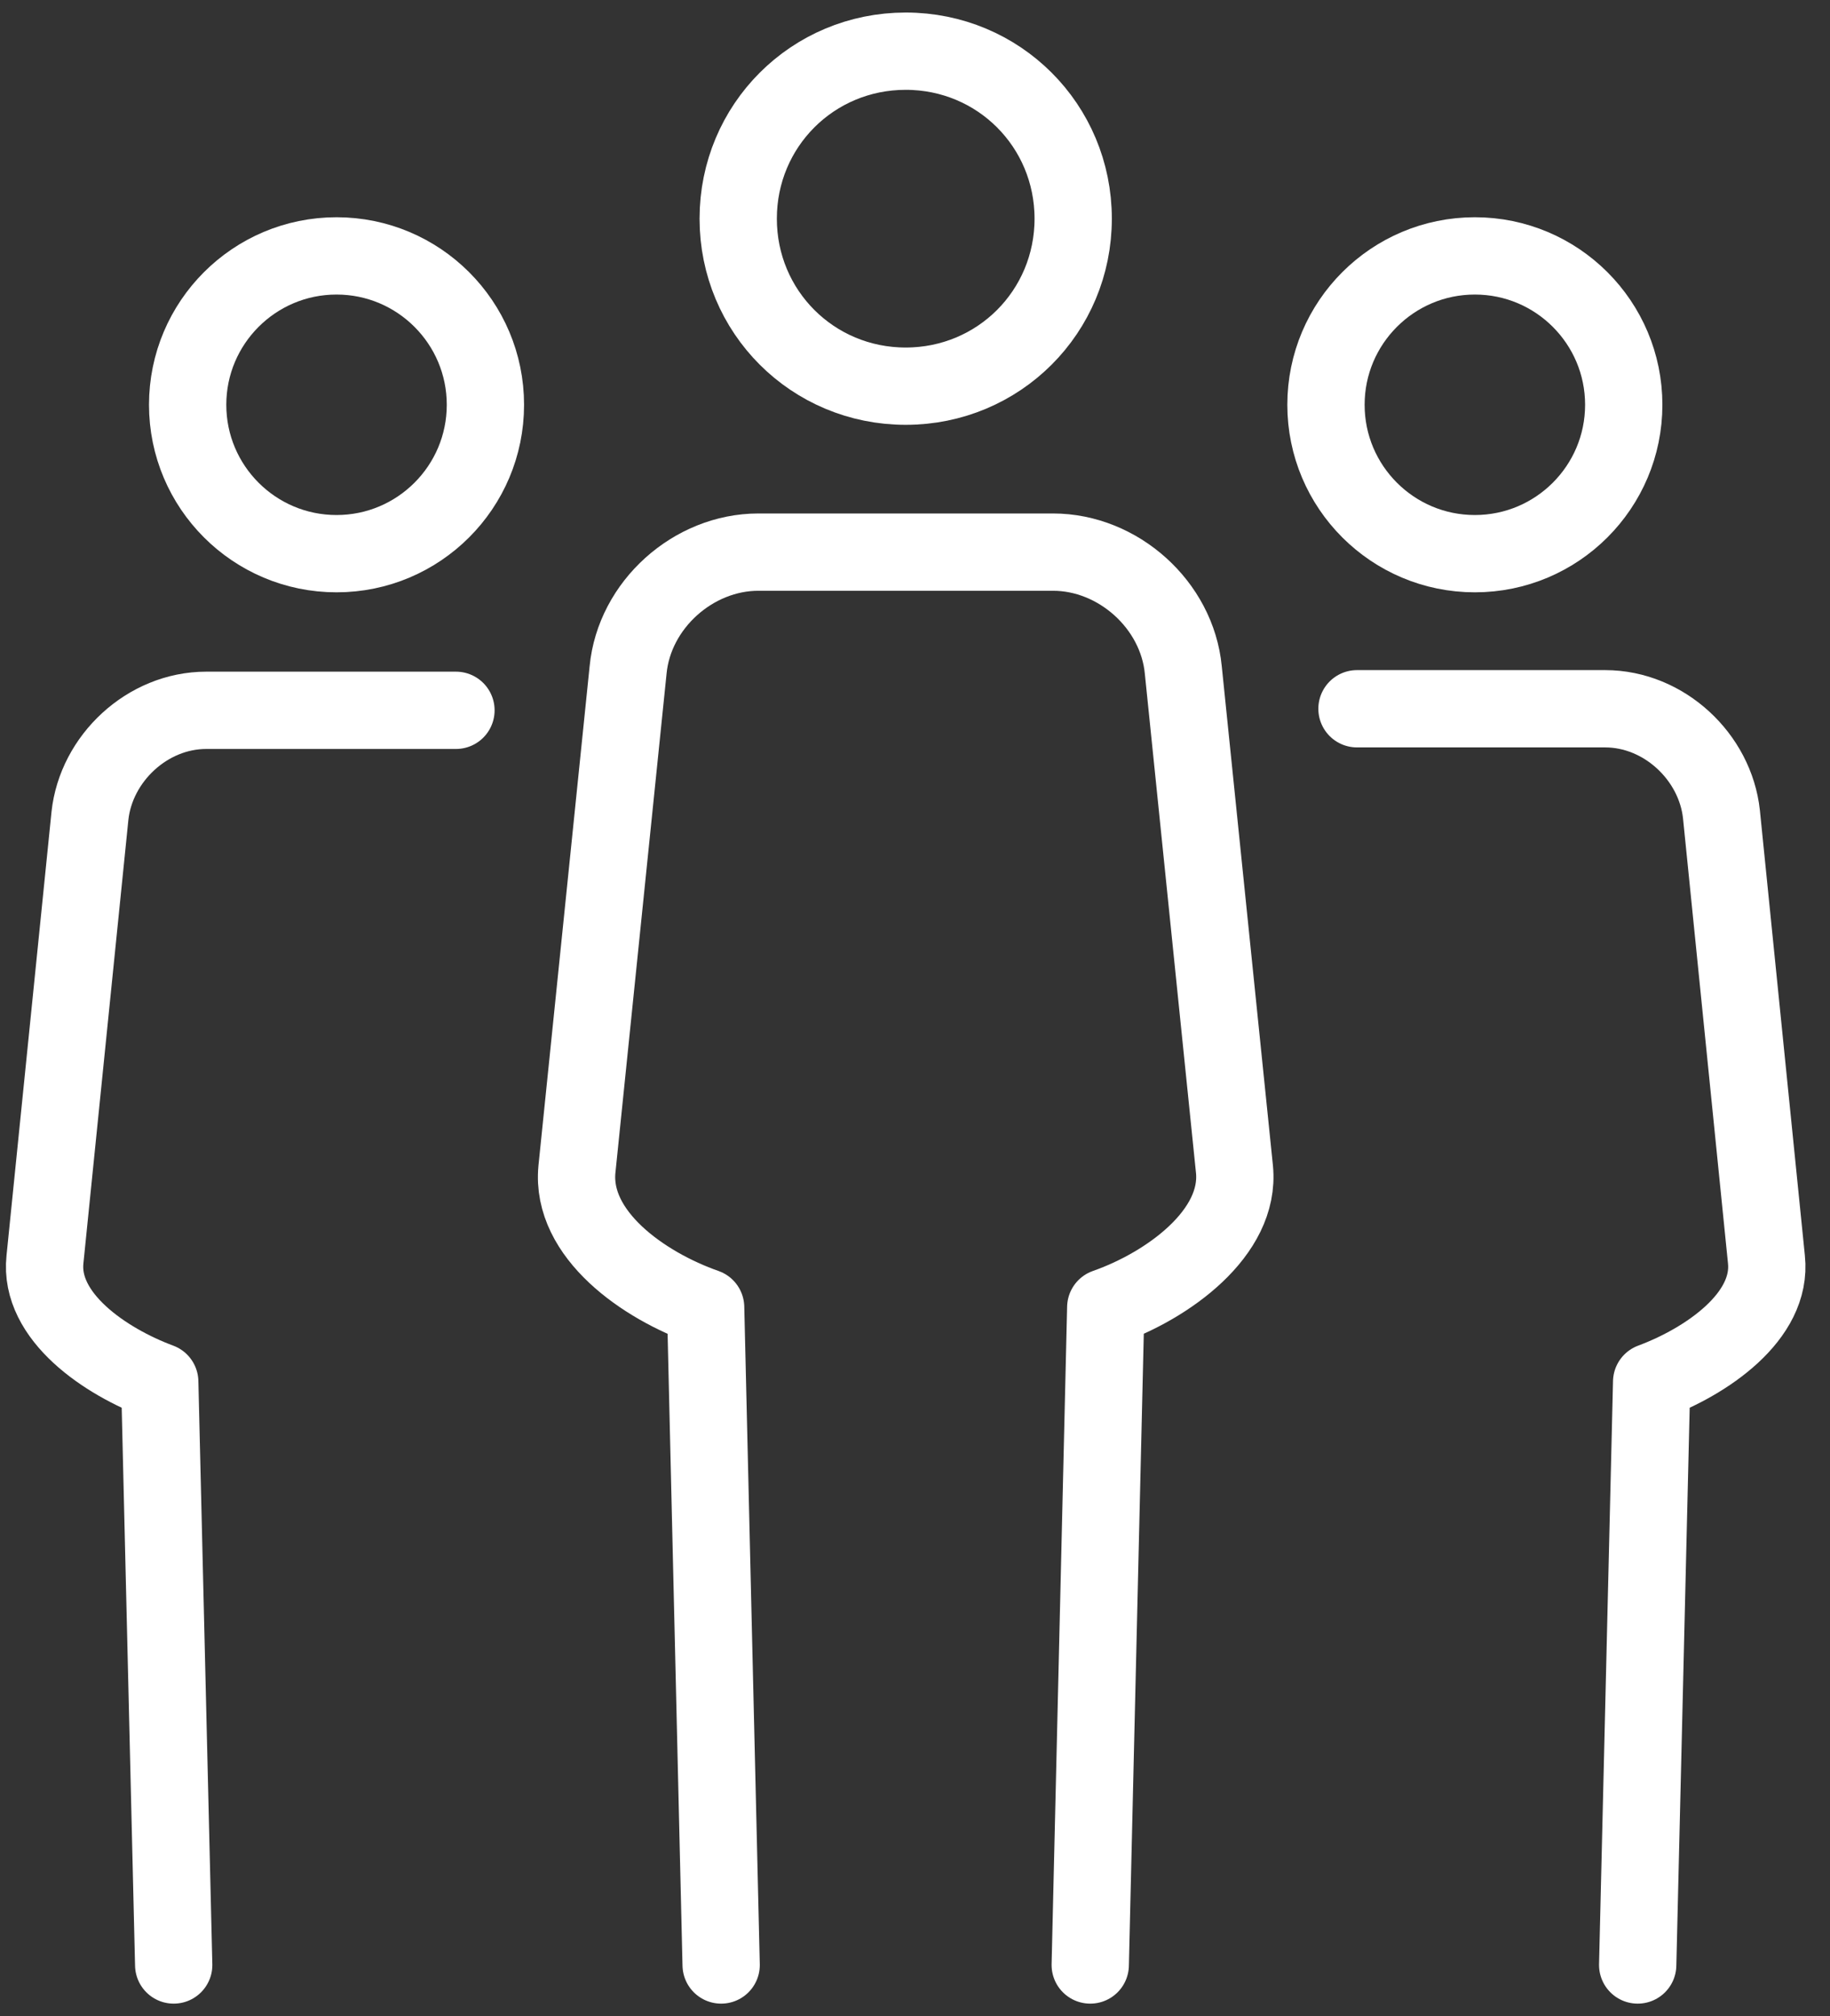 <?xml version="1.0" encoding="utf-8"?>
<!-- Generator: Adobe Illustrator 23.0.2, SVG Export Plug-In . SVG Version: 6.00 Build 0)  -->
<svg version="1.1" id="Layer_1" xmlns="http://www.w3.org/2000/svg" xmlns:xlink="http://www.w3.org/1999/xlink" x="0px" y="0px"
	 viewBox="0 0 118 130" enable-background="new 0 0 118 130" xml:space="preserve">
<rect x="0" y="0" width="118" height="130" fill="#333333" stroke="none"/>
<path fill="none" stroke="#FFFFFF" stroke-width="4.984" stroke-linecap="round" stroke-linejoin="round" stroke-miterlimit="10" d="
	M69.2,14.1c0,6-4.8,10.8-10.8,10.8c-6,0-10.8-4.8-10.8-10.8c0-6,4.8-10.8,10.8-10.8C64.4,3.3,69.2,8.1,69.2,14.1z"/>
<path fill="none" stroke="#FFFFFF" stroke-width="4.984" stroke-linecap="round" stroke-linejoin="round" stroke-miterlimit="10" d="
	M70.3,126.7l1-42.4c4-1.4,8.7-4.8,8.3-8.9l-3.3-32.2c-0.4-4.2-4.2-7.6-8.4-7.6H48.9c-4.2,0-8,3.4-8.4,7.6l-3.3,32.2
	c-0.4,4.2,4.3,7.5,8.3,8.9l1,42.4"/>
<path fill="none" stroke="#FFFFFF" stroke-width="4.984" stroke-linecap="round" stroke-linejoin="round" stroke-miterlimit="10" d="
	M95.1,16.5c5.3,0,9.6,4.3,9.6,9.6c0,5.3-4.3,9.6-9.6,9.6c-5.3,0-9.6-4.3-9.6-9.6C85.5,20.8,89.8,16.5,95.1,16.5z"/>
<path fill="none" stroke="#FFFFFF" stroke-width="4.984" stroke-linecap="round" stroke-linejoin="round" stroke-miterlimit="10" d="
	M105.6,126.7l0.9-37.6c3.5-1.3,7.8-4.2,7.4-7.9L111,52.5c-0.4-3.7-3.7-6.8-7.5-6.8H87.5"/>
<path fill="none" stroke="#FFFFFF" stroke-width="4.984" stroke-linecap="round" stroke-linejoin="round" stroke-miterlimit="10" d="
	M21.7,16.5c-5.3,0-9.6,4.3-9.6,9.6c0,5.3,4.3,9.6,9.6,9.6c5.3,0,9.6-4.3,9.6-9.6C31.3,20.8,27,16.5,21.7,16.5z"/>
<path fill="none" stroke="#FFFFFF" stroke-width="4.984" stroke-linecap="round" stroke-linejoin="round" stroke-miterlimit="10" d="
	M11.2,126.7l-0.9-37.6c-3.5-1.3-7.8-4.2-7.4-7.9l2.9-28.6c0.4-3.7,3.7-6.8,7.5-6.8h16.1"/>
</svg>

